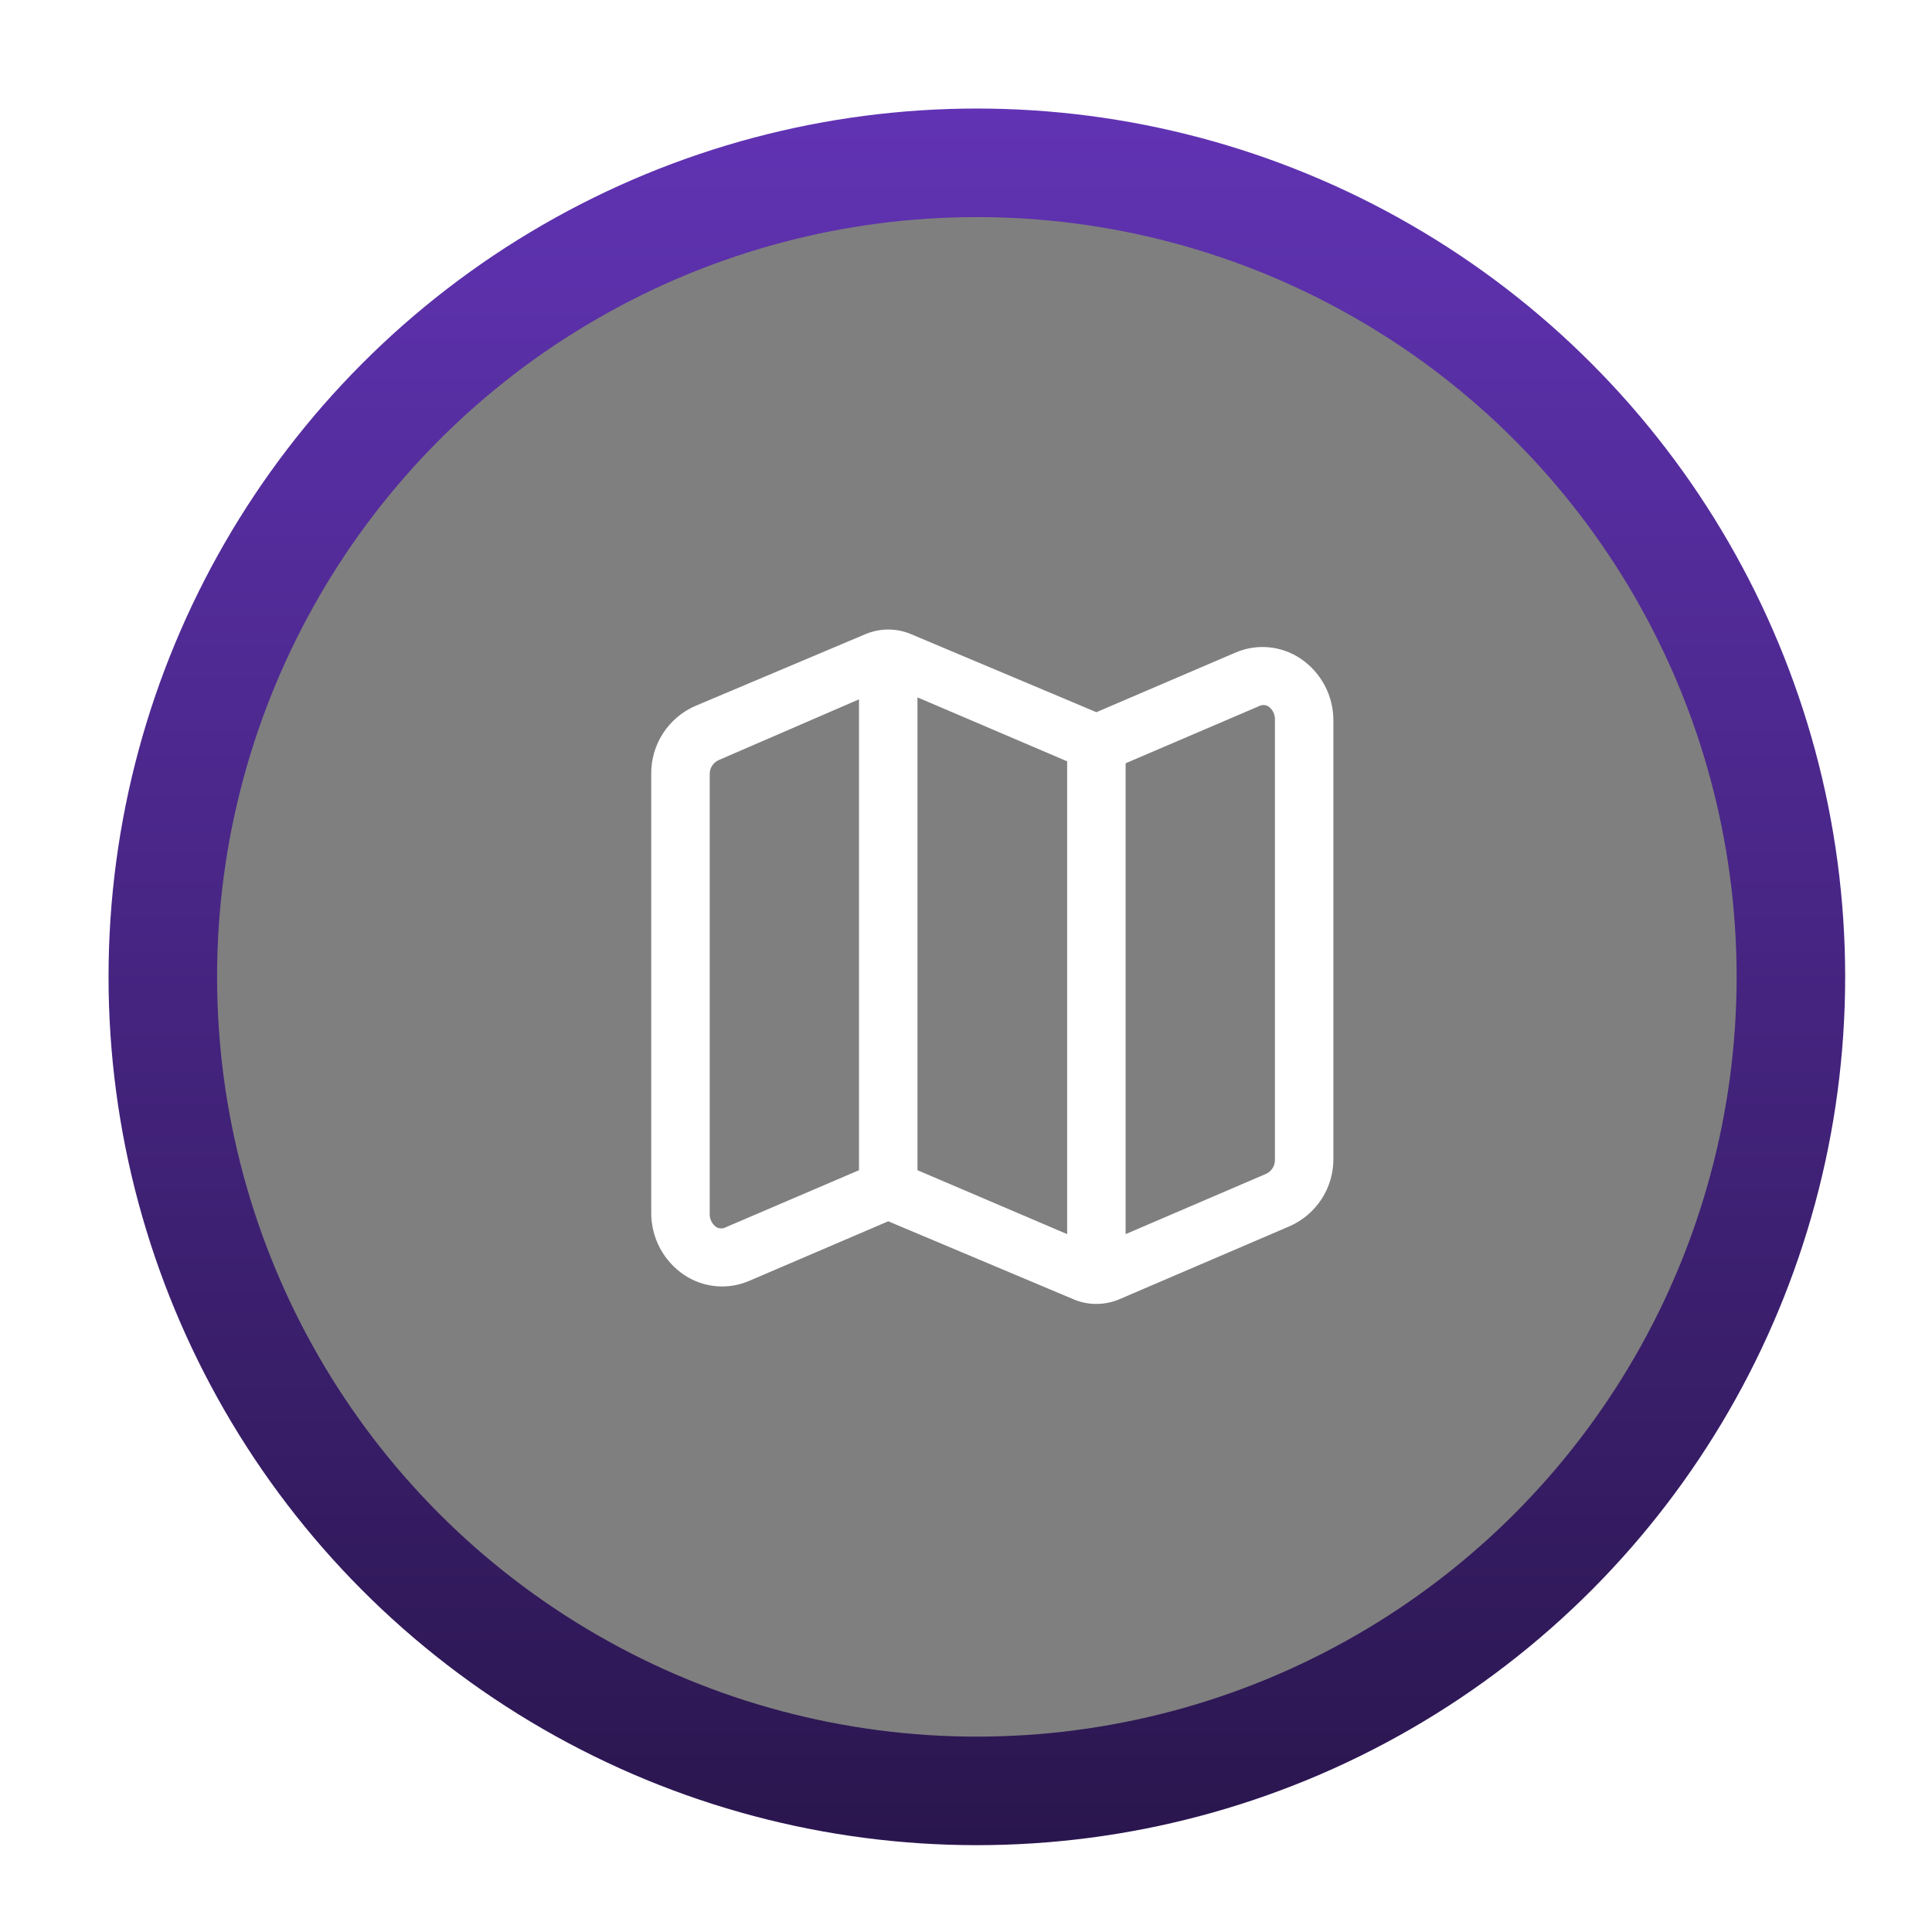 <svg width="89" height="89" viewBox="0 0 89 89" fill="none" xmlns="http://www.w3.org/2000/svg">
<g filter="url(#filter0_d_49_1661)">
<circle cx="40" cy="40" r="37.5" fill="black" fill-opacity="0.5" stroke="url(#paint0_linear_49_1661)" stroke-width="5"/>
<path d="M54.898 25.33C54.463 25.041 53.962 24.865 53.442 24.818C52.921 24.771 52.397 24.855 51.917 25.061L45.507 27.808L36.977 24.217C36.642 24.074 36.282 24 35.918 24C35.554 24 35.193 24.074 34.858 24.217L27.029 27.521C26.419 27.787 25.901 28.227 25.54 28.786C25.179 29.345 24.991 29.998 25 30.663V50.865C24.997 51.432 25.135 51.992 25.401 52.494C25.668 52.995 26.054 53.423 26.527 53.738C26.962 54.027 27.462 54.203 27.983 54.25C28.503 54.297 29.027 54.214 29.507 54.007L35.918 51.26L44.447 54.851C44.782 54.996 45.142 55.07 45.507 55.067C45.871 55.067 46.231 54.994 46.566 54.851L54.395 51.493C55.006 51.228 55.524 50.788 55.885 50.229C56.246 49.67 56.434 49.016 56.424 48.351V28.203C56.428 27.636 56.29 27.076 56.024 26.575C55.757 26.073 55.37 25.645 54.898 25.33ZM37.265 27.126L44.16 30.071V51.852L37.265 48.907V27.126ZM28.448 51.529C28.38 51.569 28.302 51.589 28.224 51.589C28.145 51.589 28.067 51.569 27.999 51.529C27.899 51.459 27.818 51.364 27.765 51.255C27.712 51.145 27.687 51.023 27.694 50.901V30.663C27.692 30.52 27.733 30.38 27.814 30.261C27.894 30.142 28.009 30.051 28.143 29.999L34.571 27.216V48.907L28.448 51.529ZM53.731 48.405C53.737 48.542 53.704 48.678 53.633 48.796C53.563 48.914 53.46 49.009 53.336 49.069L46.853 51.852V30.161L52.977 27.539C53.045 27.5 53.122 27.479 53.201 27.479C53.28 27.479 53.357 27.5 53.426 27.539C53.526 27.609 53.606 27.704 53.66 27.814C53.713 27.924 53.738 28.046 53.731 28.168V48.405Z" fill="white"/>
</g>
<defs>
<filter id="filter0_d_49_1661" x="0" y="0" width="89" height="89" filterUnits="userSpaceOnUse" color-interpolation-filters="sRGB">
<feFlood flood-opacity="0" result="BackgroundImageFix"/>
<feColorMatrix in="SourceAlpha" type="matrix" values="0 0 0 0 0 0 0 0 0 0 0 0 0 0 0 0 0 0 127 0" result="hardAlpha"/>
<feOffset dx="5" dy="5"/>
<feGaussianBlur stdDeviation="2"/>
<feComposite in2="hardAlpha" operator="out"/>
<feColorMatrix type="matrix" values="0 0 0 0 0 0 0 0 0 0 0 0 0 0 0 0 0 0 1 0"/>
<feBlend mode="normal" in2="BackgroundImageFix" result="effect1_dropShadow_49_1661"/>
<feBlend mode="normal" in="SourceGraphic" in2="effect1_dropShadow_49_1661" result="shape"/>
</filter>
<linearGradient id="paint0_linear_49_1661" x1="40" y1="80" x2="40" y2="0" gradientUnits="userSpaceOnUse">
<stop stop-color="#2A164E"/>
<stop offset="1" stop-color="#6133B4"/>
</linearGradient>
</defs>
</svg>

